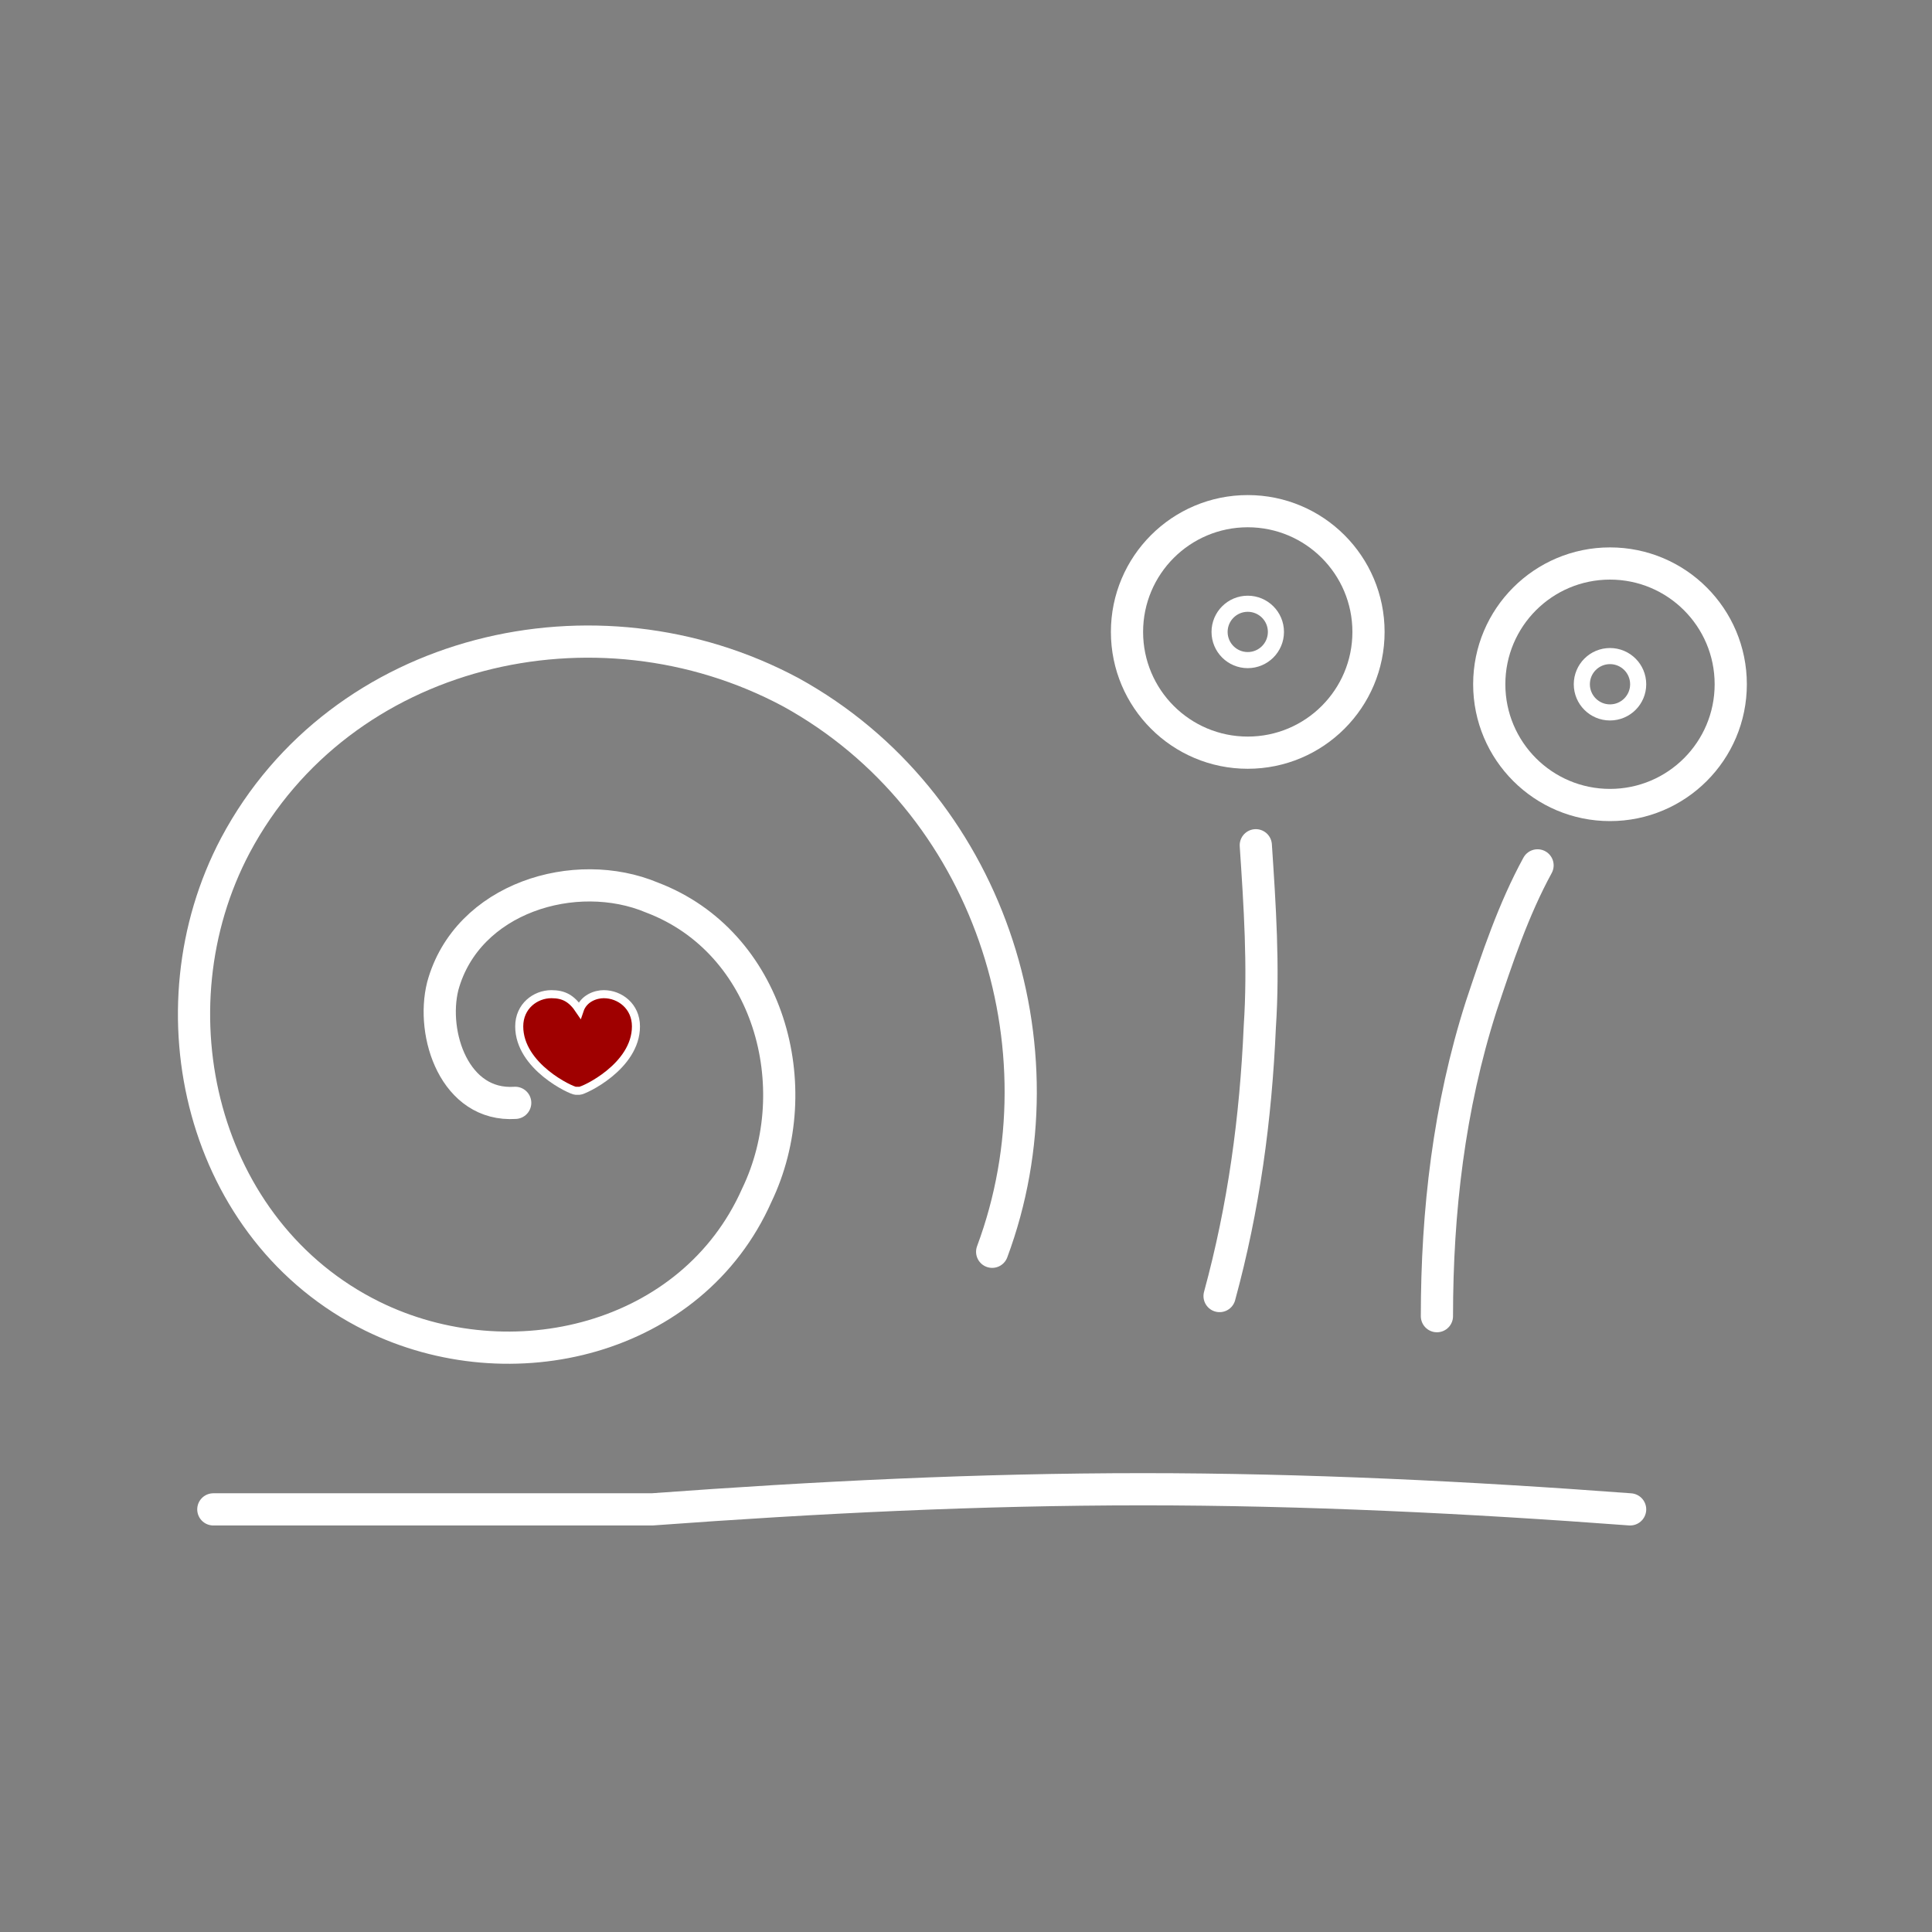 <?xml version="1.0" ?><svg xmlns="http://www.w3.org/2000/svg" width="48mm" height="48mm" version="1.1" viewBox="0 0 48 48">
<rect x="0" y="0" width="48" height="48" fill="#808080" stroke="none"/>
<g stroke="#fff" stroke-linecap="round">
<g fill="none" stroke-width=".8">
<path id="shell" d="m12.8 27.4c-1.5 0.1-2.1-1.7-1.8-2.9 0.6-2.2 3.3-3 5.2-2.2 2.9 1.1 3.9 4.7 2.6 7.4-1.6 3.6-6.1 4.7-9.55 3-4.25-2.1-5.57-7.6-3.4-11.7 2.61-4.9 8.95-6.4 13.8-3.8 4.9 2.7 6.9 8.8 5 13.9"/>
<path id="foot" d="m40.5 37.5c-4-0.3-8.1-0.5-12.1-0.5-4.1 0-8.1 0.2-12.2 0.5h-10.9"/>
<path id="ltent" d="m30.3 32.2c0.6-2.2 0.9-4.4 1-6.7 0.1-1.5 0-3-0.1-4.5"/>
</g>
<g id="leye" transform="translate(27 11.7)" fill="none">
<circle id="lball" cx="4" cy="4" r="3" stroke-width=".8"/>
<circle id="lpup" cx="4" cy="4" r=".7" stroke-width=".4"/>
</g>
<path id="rtent" d="m35.7 32.7c0-2.6 0.3-5.2 1.1-7.7 0.4-1.2 0.8-2.4 1.4-3.5" fill="none" stroke-width=".8"/>
<g id="reye" transform="translate(36,13)" fill="none">
<circle id="rball" cx="4" cy="4" r="3" stroke-width=".8"/>
<circle id="rpup" cx="4" cy="4" r=".7" stroke-width=".4"/>
</g>
<path id="heart" d="m15 24.7c-0.2 0-0.5 0.1-0.6 0.4-0.2-0.3-0.4-0.4-0.7-0.4-0.4 0-0.8 0.3-0.8 0.8 0 1 1.3 1.6 1.4 1.6h0.1c0.1 0 1.4-0.6 1.4-1.6 0-0.5-0.4-0.8-0.8-0.8z" fill="#9f0000" stop-color="#000000" stroke-width=".2" style="font-variation-settings:normal"/>
</g>
</svg>